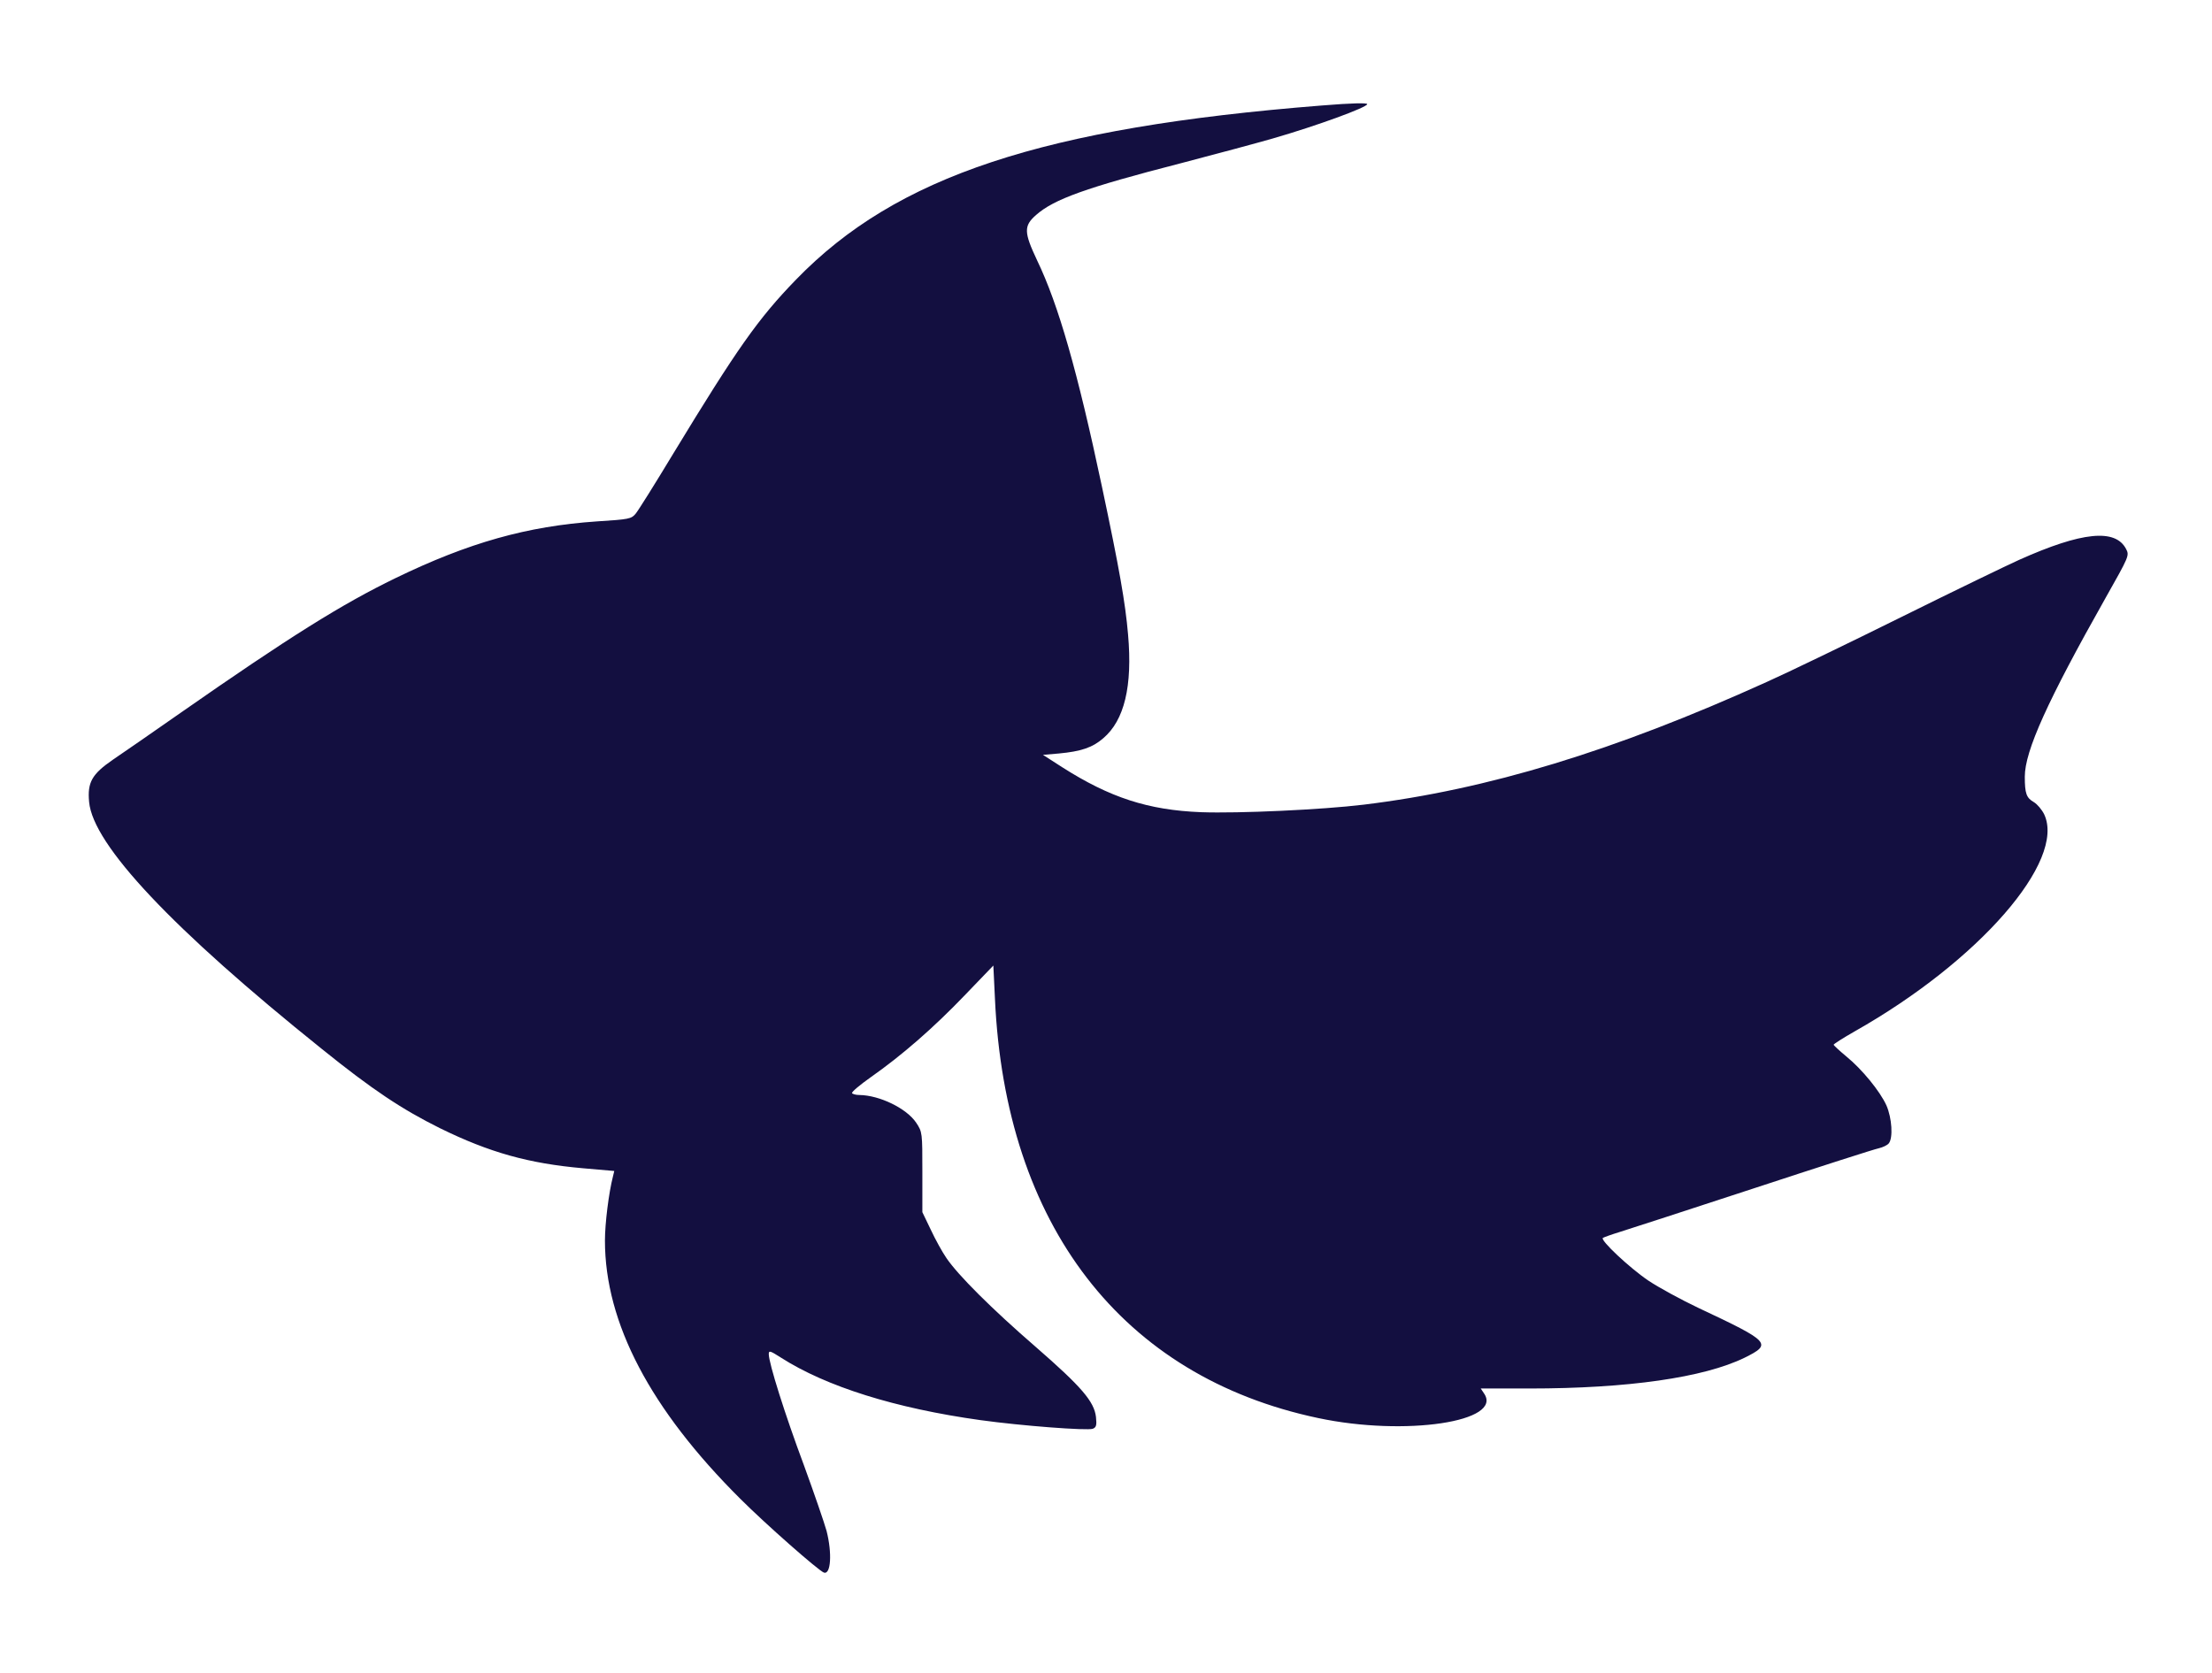 <svg version="1.1" xmlns="http://www.w3.org/2000/svg" xmlns:xlink="http://www.w3.org/1999/xlink" width="964pt" height="729pt" viewBox="0,0,256,193.578"><g transform="translate(1.328,1.004) scale(0.99,0.99)"><g fill-opacity="0" fill="#dddddd" fill-rule="nonzero" stroke="none" stroke-width="1" stroke-linecap="butt" stroke-linejoin="miter" stroke-miterlimit="10" stroke-dasharray="" stroke-dashoffset="0" font-family="none" font-weight="none" font-size="none" text-anchor="none" style="mix-blend-mode: normal"><path d="M-1.342,194.593v-195.607h258.683v195.607z" id="bgRectangle"></path></g><g fill="none" fill-rule="nonzero" stroke-opacity="0" stroke="#cc5de8" stroke-width="0.266" stroke-linecap="butt" stroke-linejoin="miter" stroke-miterlimit="10" stroke-dasharray="" stroke-dashoffset="0" font-family="none" font-weight="none" font-size="none" text-anchor="none" style="mix-blend-mode: normal"><path d="M115.243,106.436v-19.293h25.515v19.293z" id="shape"></path></g><g fill="#130f40" fill-rule="nonzero" stroke="none" stroke-width="1" stroke-linecap="butt" stroke-linejoin="miter" stroke-miterlimit="10" stroke-dasharray="" stroke-dashoffset="0" font-family="none" font-weight="none" font-size="none" text-anchor="none" style="mix-blend-mode: normal"><g transform="translate(2.612,-2.812) scale(0.266,0.266)"><g transform="translate(0,729) scale(0.1,-0.1)"><path d="M5660,6759c-1225,-97 -1869,-310 -2310,-765c-167,-172 -259,-303 -541,-767c-79,-131 -153,-249 -164,-262c-19,-23 -29,-25 -171,-34c-306,-21 -562,-93 -884,-249c-235,-114 -466,-258 -946,-593c-121,-85 -255,-177 -296,-205c-93,-64 -113,-100 -105,-186c17,-188 365,-558 1022,-1085c223,-180 353,-266 520,-349c218,-107 390,-155 628,-176l138,-12l-6,-25c-18,-70 -35,-205 -35,-281c0,-362 200,-742 595,-1135c112,-112 343,-315 367,-324c31,-11 37,85 12,183c-9,33 -54,164 -100,290c-83,222 -154,448 -154,487c0,17 6,15 53,-15c200,-128 504,-223 877,-275c180,-25 470,-47 494,-38c15,6 18,15 14,52c-8,68 -64,133 -265,308c-194,168 -341,315 -392,390c-18,26 -49,82 -69,125l-37,77v176c0,174 0,176 -27,217c-42,63 -161,121 -250,122c-15,0 -29,4 -32,8c-3,5 34,36 82,70c137,96 277,218 413,360l126,131l7,-145c45,-996 558,-1662 1421,-1844c382,-81 816,-16 728,109l-14,21h214c433,0 766,48 945,135c123,61 115,70 -202,219c-76,36 -175,90 -220,120c-83,56 -215,180 -200,188c5,3 38,15 74,26c36,11 300,97 587,191c286,94 535,174 552,177c17,4 36,13 43,21c20,24 14,112 -10,167c-28,62 -107,159 -177,216c-30,25 -55,48 -55,51c0,3 42,30 93,59c545,308 929,749 832,954c-10,20 -30,44 -45,53c-33,19 -40,38 -40,112c0,113 100,334 354,784c105,186 106,188 91,217c-47,90 -193,76 -470,-48c-49,-22 -281,-134 -515,-250c-234,-116 -501,-245 -595,-287c-669,-303 -1227,-473 -1771,-539c-181,-22 -549,-39 -714,-33c-232,9 -401,64 -611,198l-84,54l70,6c97,9 148,26 195,67c93,79 129,229 109,456c-12,140 -38,288 -115,651c-107,505 -191,799 -285,994c-58,123 -59,151 -4,199c78,69 219,120 635,227c157,41 339,90 405,109c194,56 415,137 415,151c0,6 -66,5 -200,-6z"></path></g></g></g></g></svg>